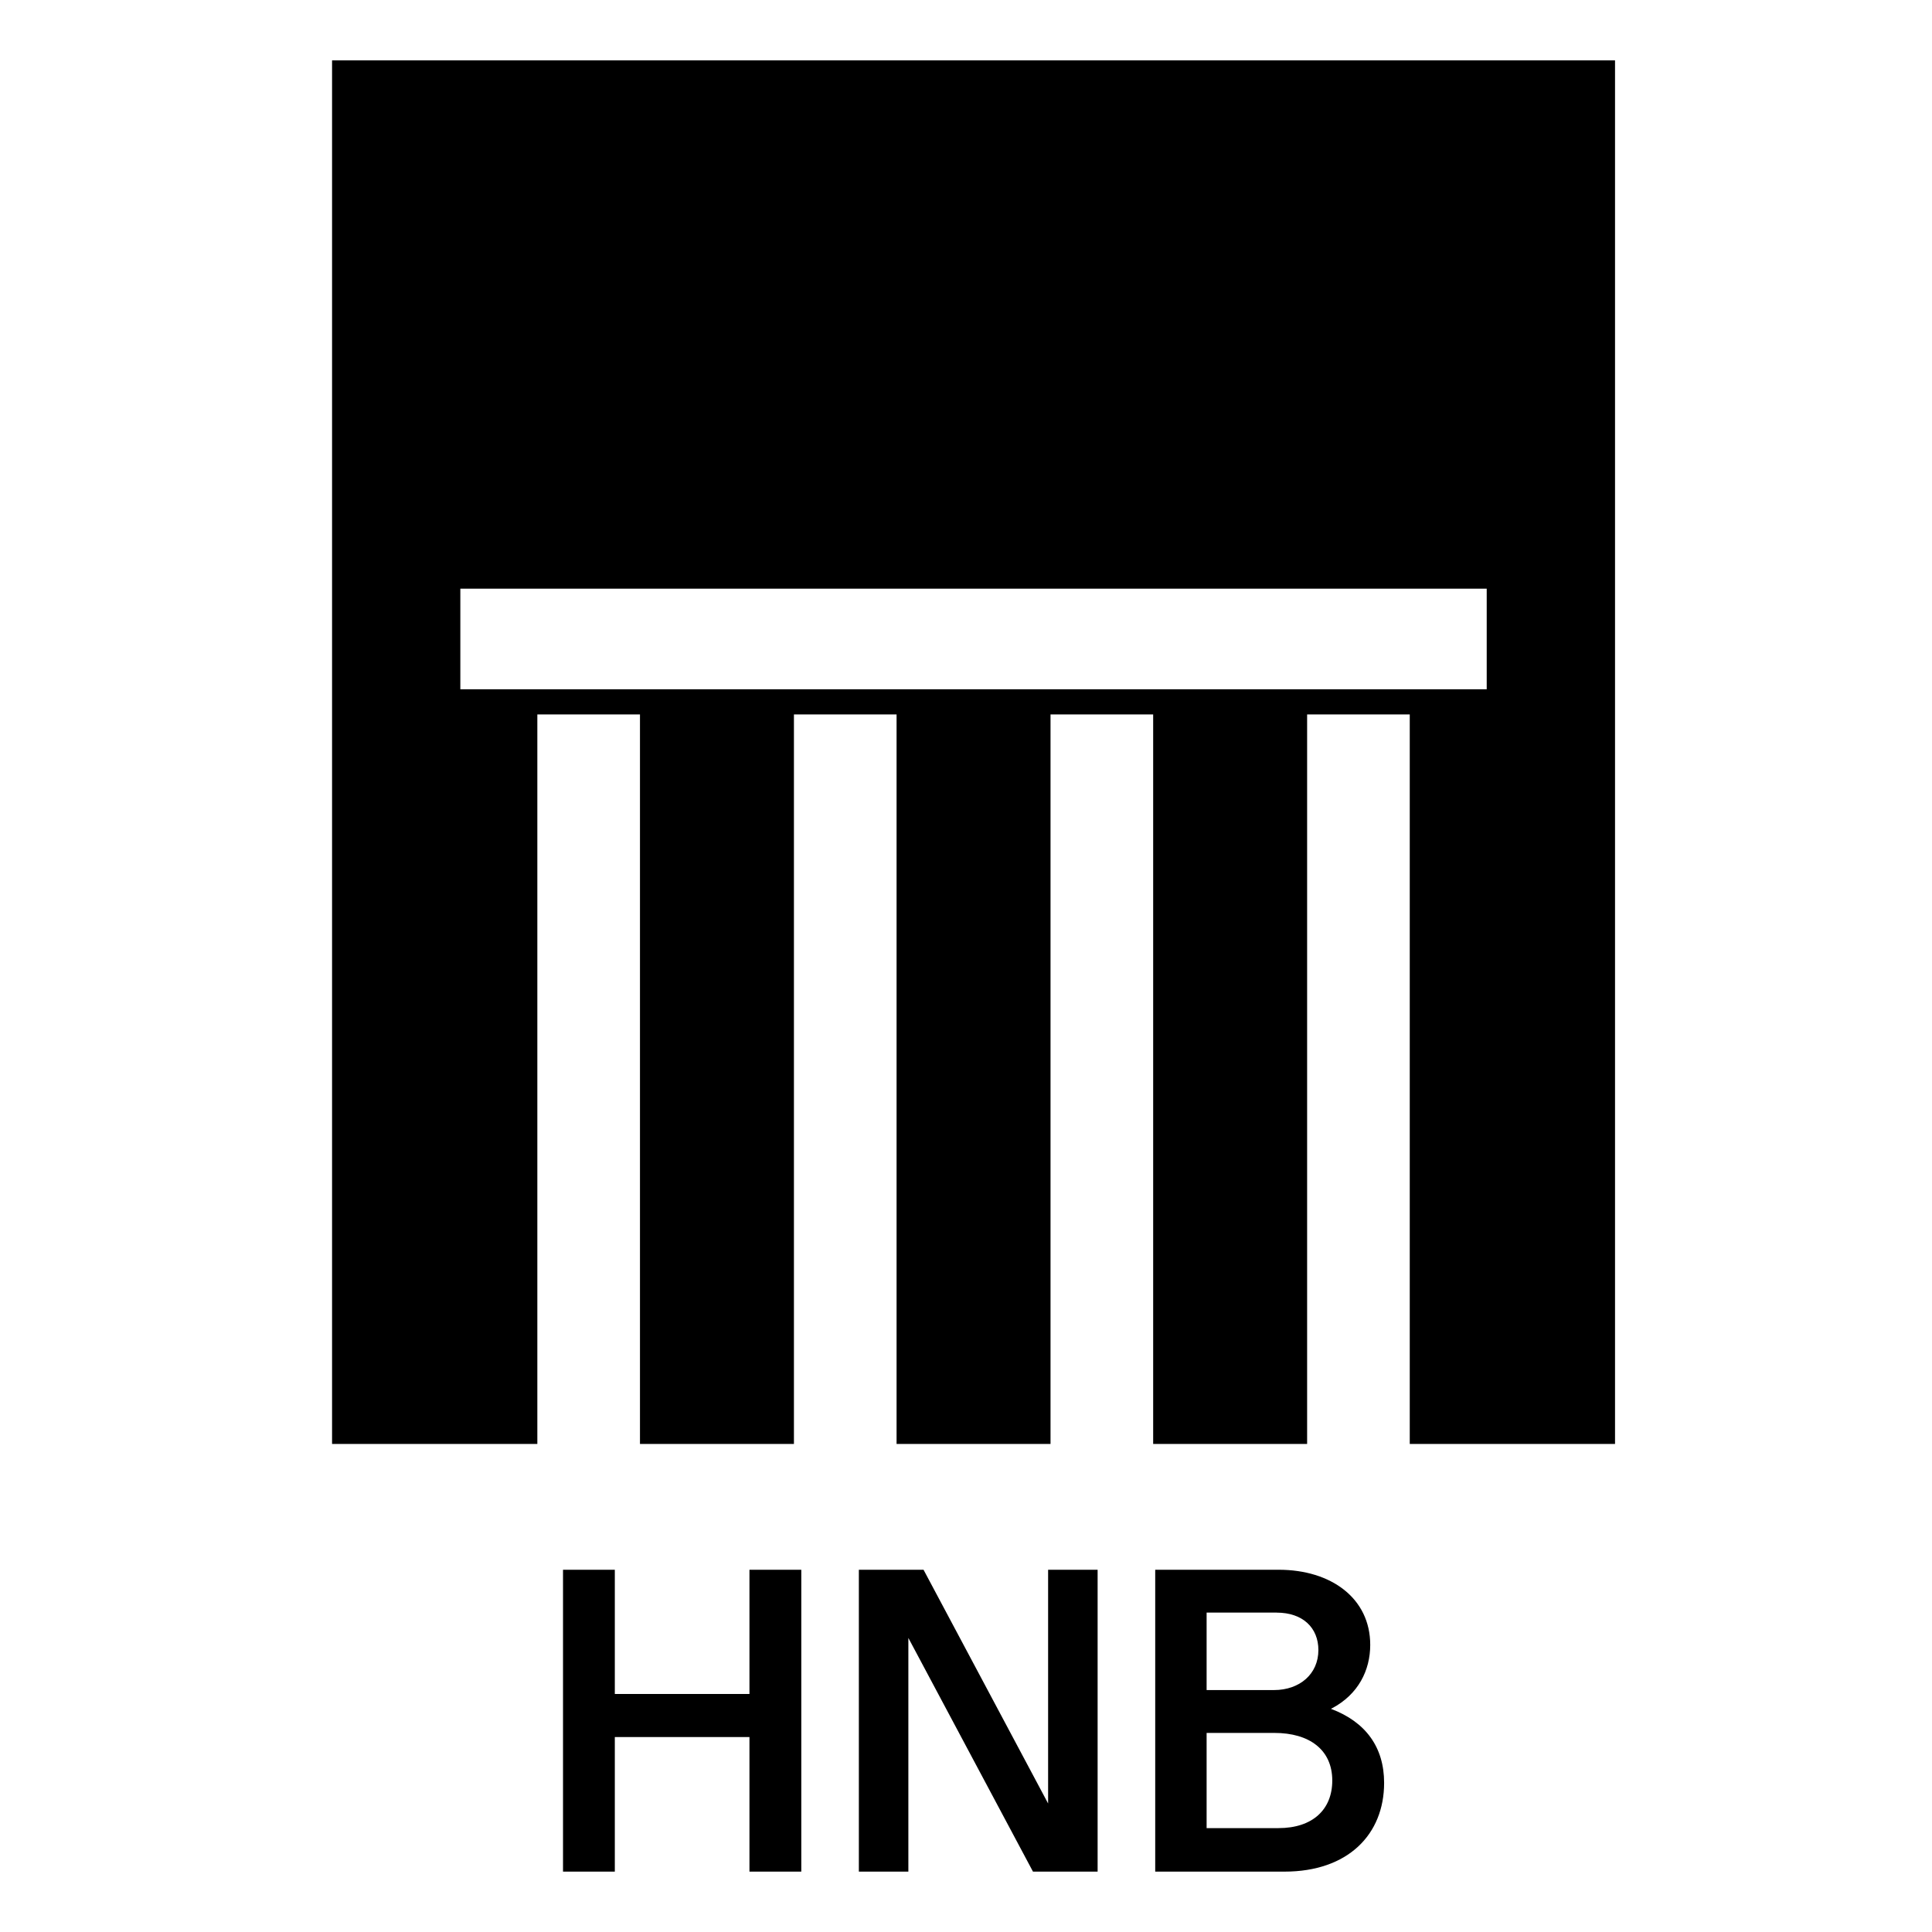 <svg xmlns="http://www.w3.org/2000/svg" width="48" height="48" viewBox="0 0 48 48" fill="currentColor"><path d="M40.125 1.5v34.375h-5.1v-18.125h-2.55v18.125h-3.825v-18.125h-2.55v18.125h-3.825v-18.125h-2.55v18.125h-3.825v-18.125h-2.55v18.125h-5.1v-34.375h31.875zm-3.188 13.125h-25.5v2.5h25.5v-2.5zm-17.03 31.875h-1.287v-3.344h-3.345v3.344h-1.287v-7.5h1.287v3.086h3.345v-3.086h1.288v7.5zm3.038 -7.5l3.095 5.807v-5.807h1.23v7.5h-1.606l-3.096 -5.806v5.806h-1.23v-7.5h1.607zm8.824 0c1.304 0 2.274 .71 2.274 1.866c0 .633 -.297 1.231 -.95 1.576l-.027 .013c.863 .324 1.322 .952 1.322 1.84c0 1.28 -.896 2.205 -2.476 2.205h-3.211v-7.5h3.068zm-.106 4.054h-1.685v2.365h1.786c.843 0 1.336 -.457 1.336 -1.182c0 -.764 -.568 -1.183 -1.437 -1.183zm.053 -2.99h-1.738v1.925h1.675c.636 0 1.102 -.398 1.102 -.994c0 -.549 -.382 -.93 -1.039 -.93z"/></svg>